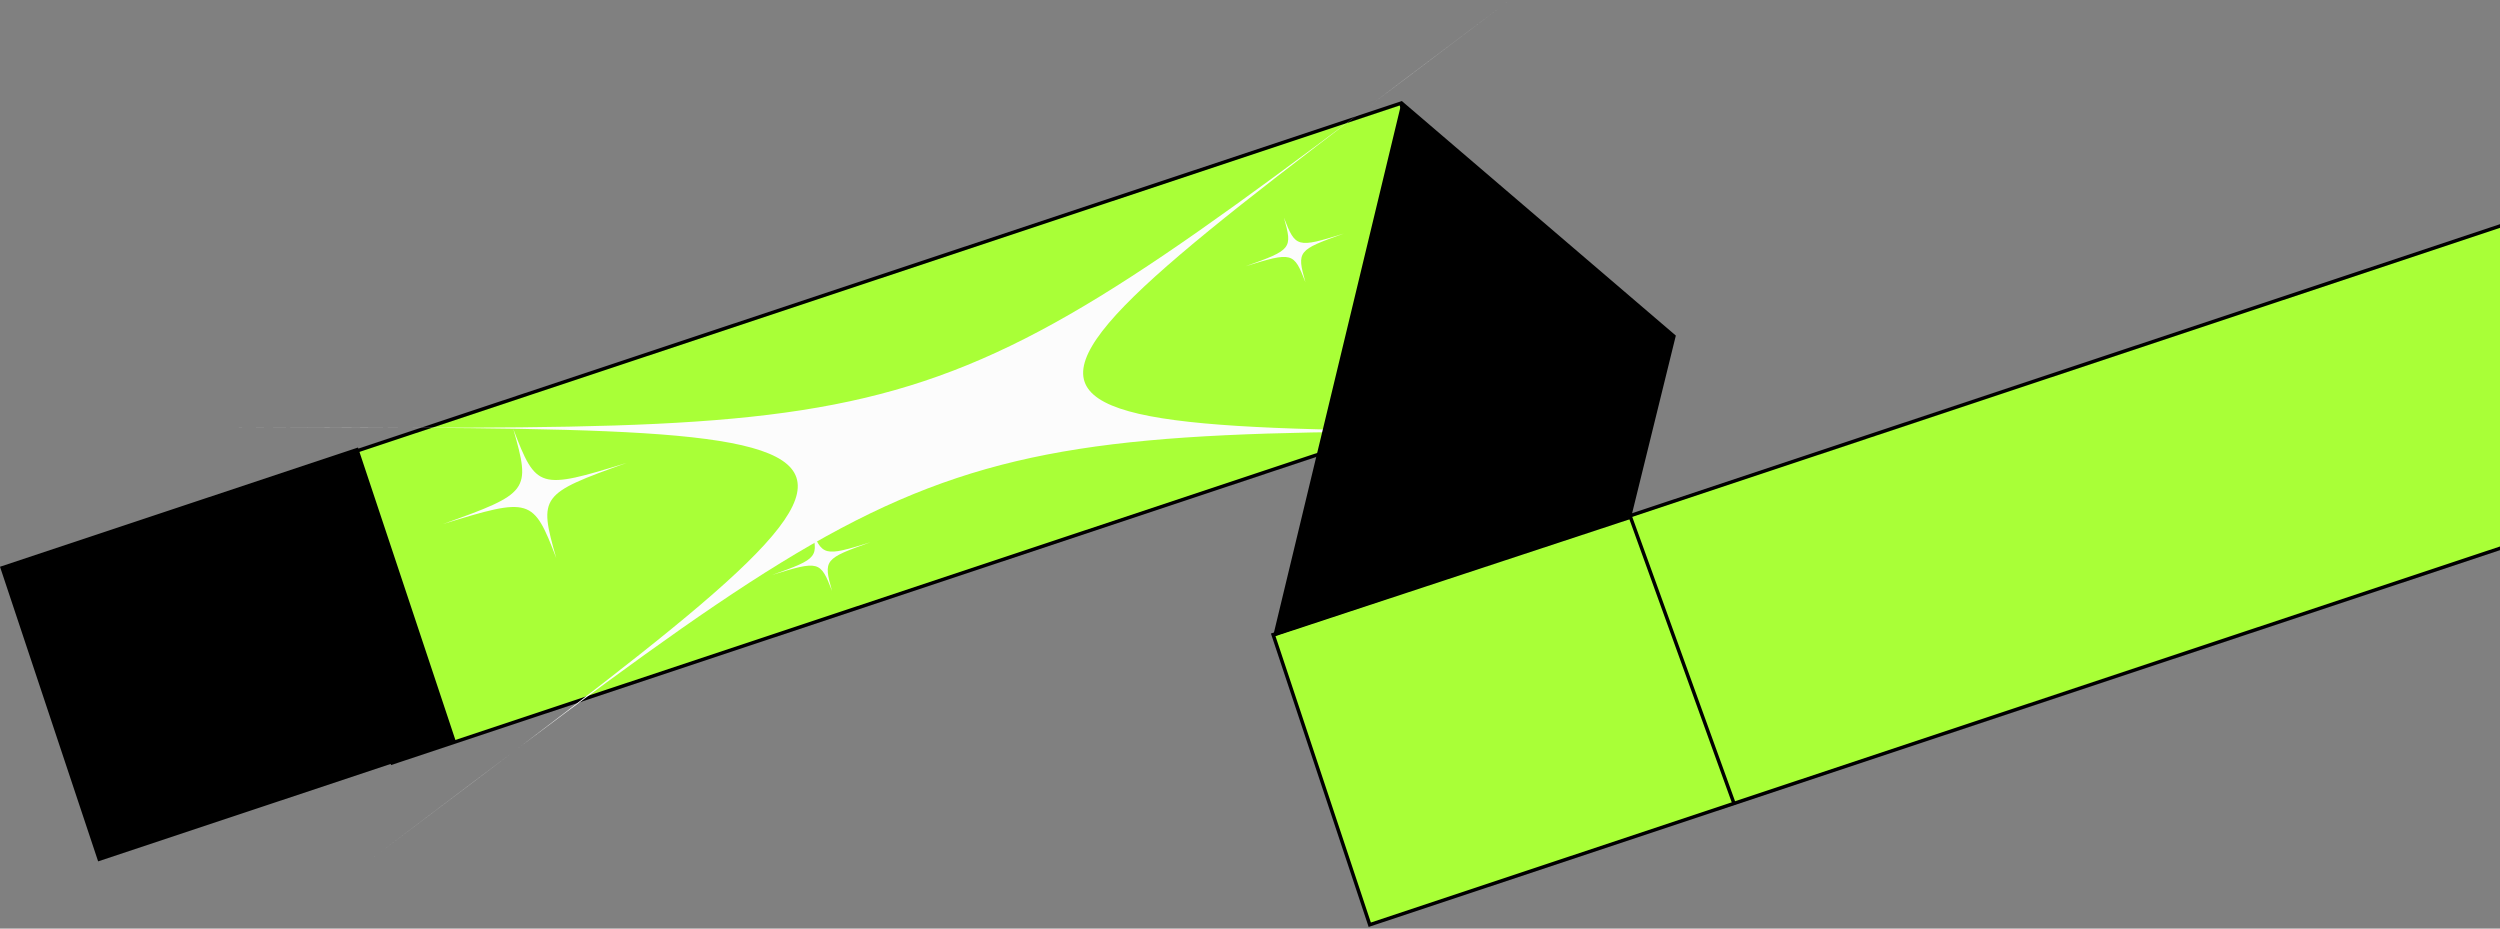 <svg width="1408" height="523" viewBox="0 0 1408 523" fill="none" xmlns="http://www.w3.org/2000/svg">
<rect x="0" y="0" width="1408" height="523" fill="#808080" stroke="none"/>
<path d="M788.911 58.151L166.212 265.537L220.866 429.641L843.565 222.255L788.911 58.151Z" fill="#A9FF37" stroke="black" stroke-width="1.971" stroke-miterlimit="10"/>
<path d="M1541.4 82.865L717.029 357.418L771.447 520.811L1595.82 246.259L1541.4 82.865Z" fill="#A9FF37" stroke="black" stroke-width="1.971" stroke-miterlimit="10"/>
<path d="M915.442 283.382L976.82 453.15" stroke="black" stroke-width="1.971" stroke-miterlimit="10"/>
<path d="M850.317 0C518.814 250.116 516.074 241.877 931.35 243.335C516.093 241.877 540.516 233.756 209.012 483.852C540.516 233.756 543.255 241.975 127.979 240.517C543.236 241.975 518.814 250.096 850.317 0Z" fill="#FCFCFC"/>
<path d="M790.125 58.724L718.258 357.251L917.598 291.494L942.729 189.351L790.125 58.724Z" fill="black" stroke="black" stroke-width="1.971" stroke-miterlimit="10"/>
<path d="M201.619 252.04L0 319.188L55.264 485.125L256.884 417.977L201.619 252.04Z" fill="black"/>
<path d="M352.913 260.713C304.246 278.098 303.3 279.36 313.273 314.288C300.303 280.365 298.805 279.912 249.429 295.168C298.096 277.783 299.042 276.522 289.068 241.593C302.038 275.516 303.536 275.97 352.913 260.713Z" fill="#FCFCFC"/>
<path d="M490.217 305.41C464.178 314.674 463.666 315.305 468.594 332.789C462.049 315.837 461.261 315.62 434.868 323.82C460.906 314.556 461.419 313.925 456.491 296.441C463.035 313.393 463.823 313.61 490.217 305.41Z" fill="#FCFCFC"/>
<path d="M756.832 131.557C730.794 140.822 730.281 141.452 735.209 158.936C728.665 141.984 727.876 141.768 701.483 149.968C727.521 140.703 728.034 140.072 723.106 122.589C729.65 139.54 730.439 139.757 756.832 131.557Z" fill="#FCFCFC"/>
</svg>
